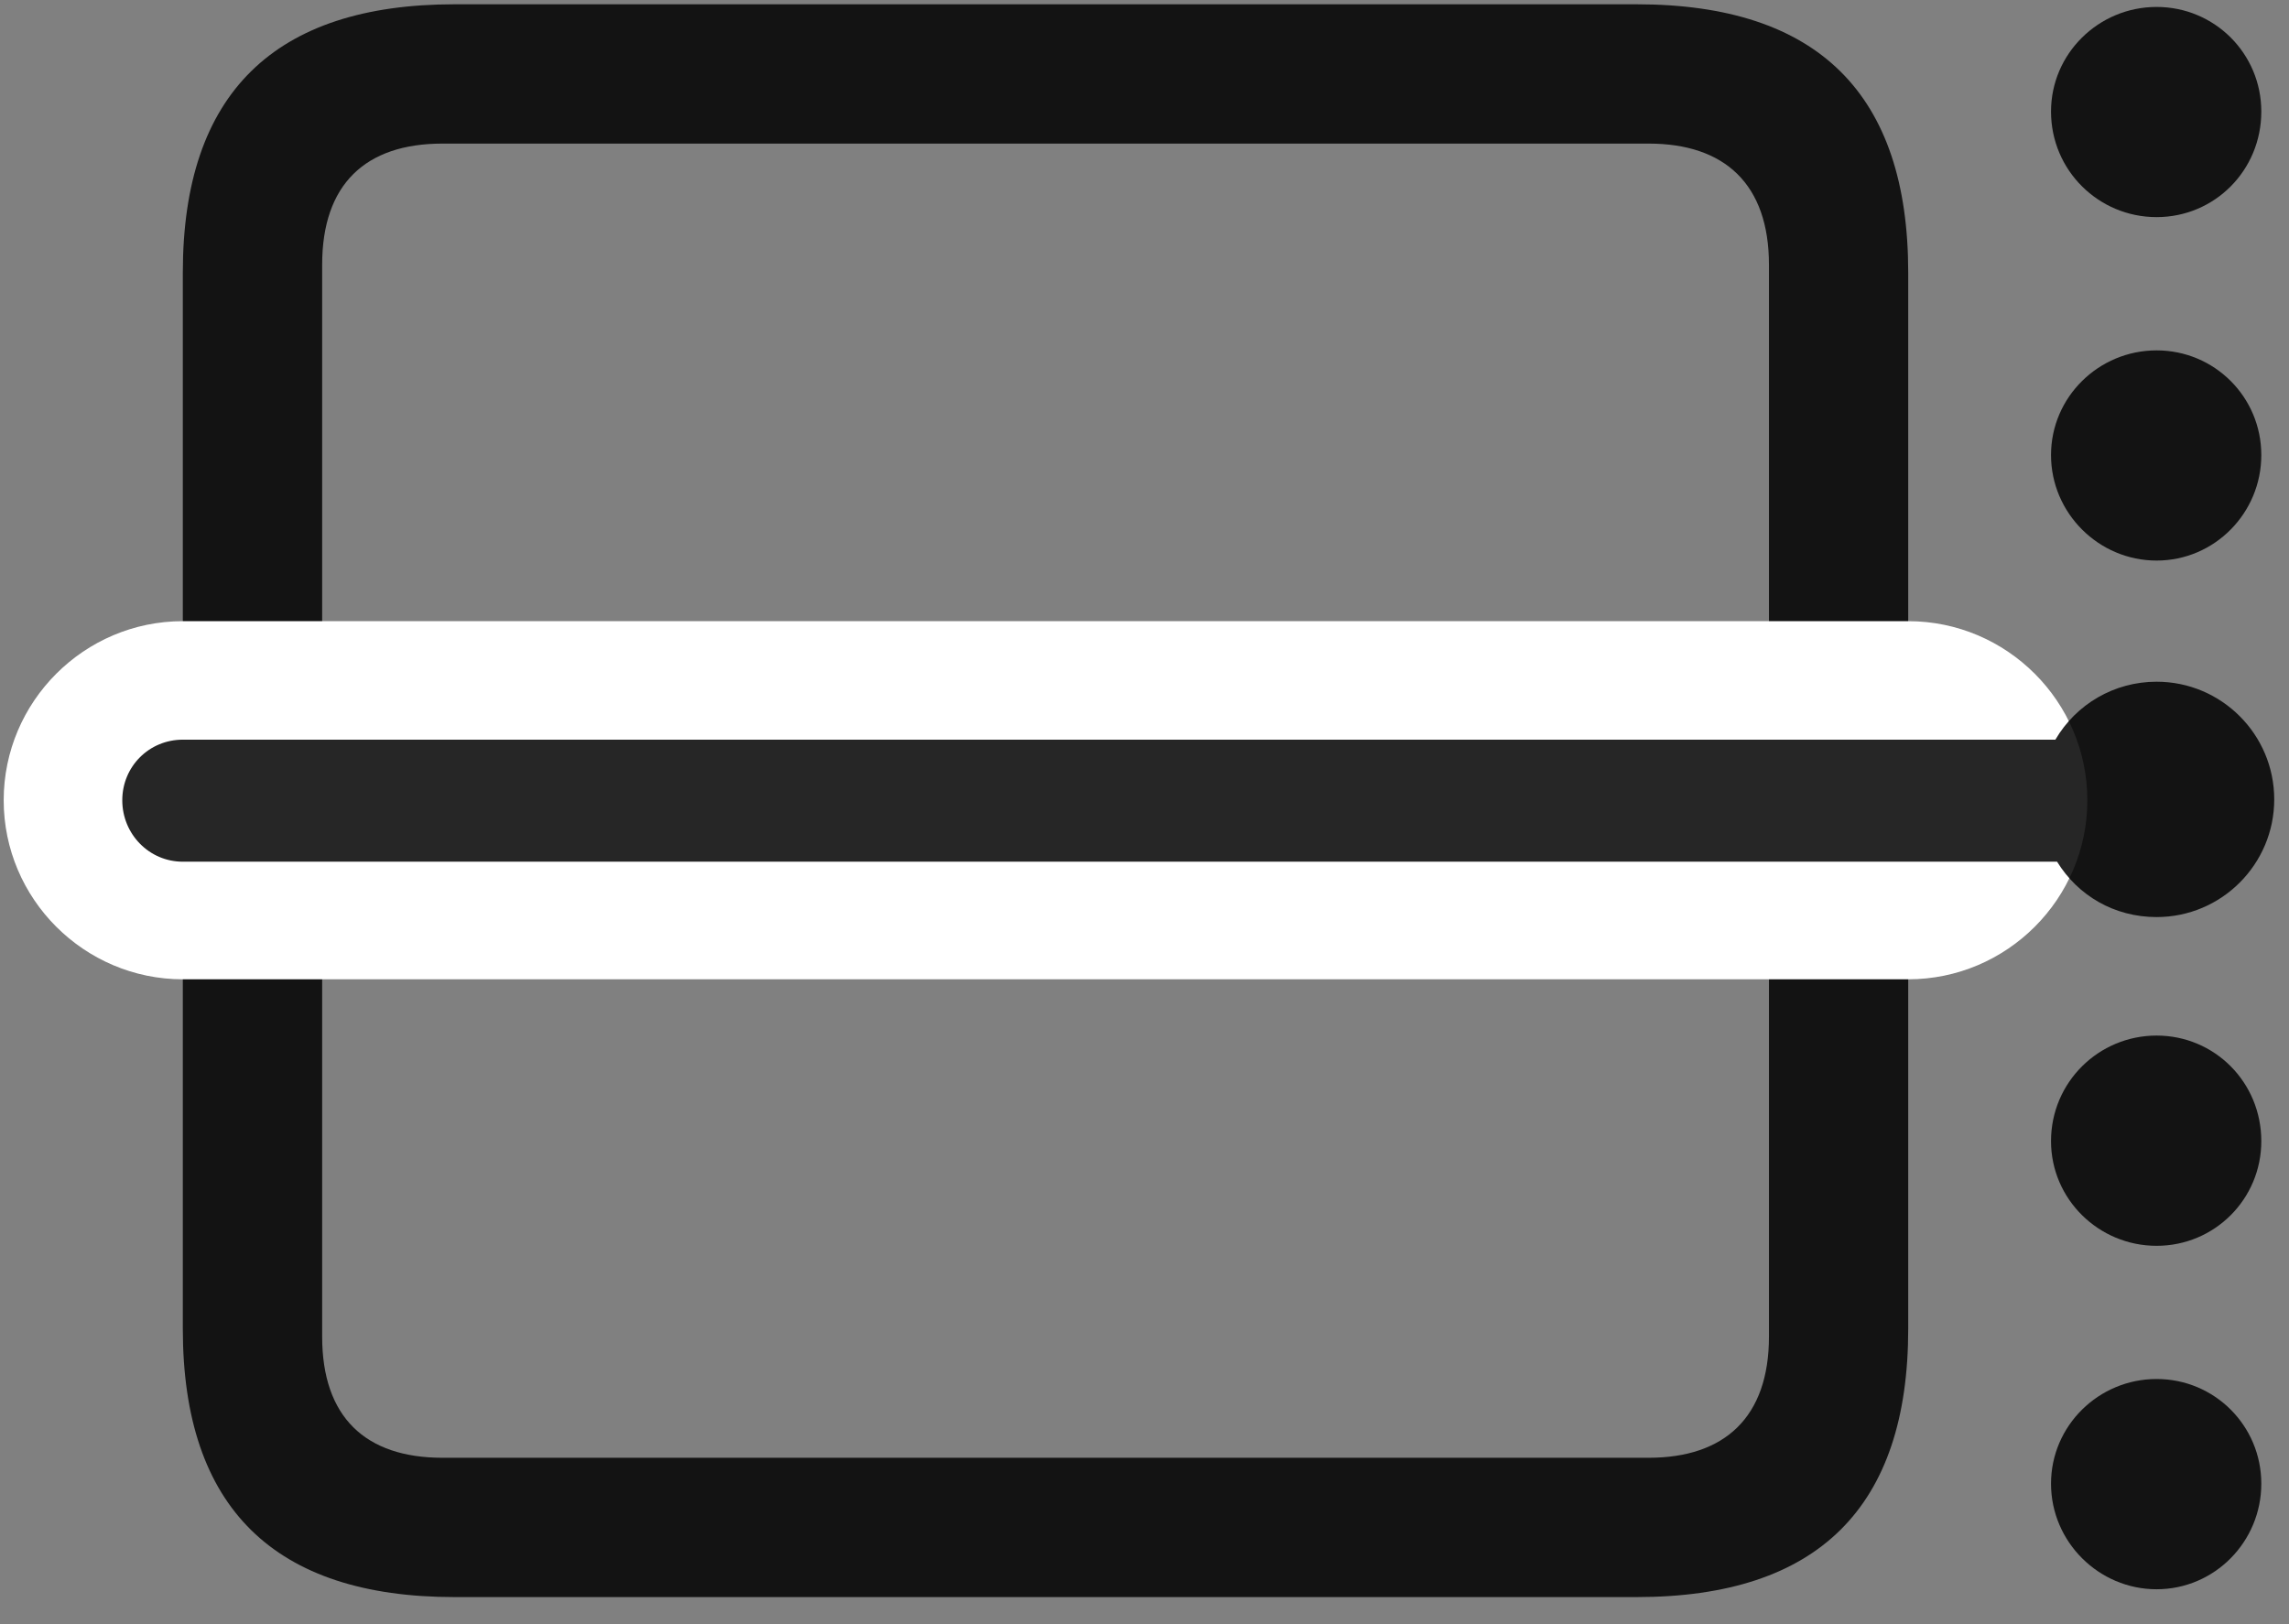 <svg width="31" height="22" viewBox="0 0 31 22" fill="none" xmlns="http://www.w3.org/2000/svg">
<rect x="0" y="0" width="31" height="22" fill="#808080" stroke="none"/>
<g clip-path="url(#clip0_2207_1209)">
<path d="M25.843 18V3.691C25.843 1.277 24.625 0.058 22.164 0.058H6.156C3.718 0.058 2.476 1.265 2.476 3.691V18C2.476 20.425 3.718 21.633 6.156 21.633H22.164C24.625 21.633 25.843 20.414 25.843 18ZM23.957 18.105C23.957 19.195 23.359 19.746 22.328 19.746H5.992C4.949 19.746 4.363 19.195 4.363 18.105V3.586C4.363 2.496 4.949 1.945 5.992 1.945H22.328C23.359 1.945 23.957 2.496 23.957 3.586V18.105Z" fill="black" fill-opacity="0.85"/>
<path d="M29.207 21.527C29.992 21.527 30.625 20.883 30.625 20.097C30.625 19.312 29.992 18.679 29.207 18.679C28.422 18.679 27.777 19.312 27.777 20.097C27.777 20.883 28.422 21.527 29.207 21.527Z" fill="black" fill-opacity="0.85"/>
<path d="M29.207 16.875C29.992 16.875 30.625 16.242 30.625 15.457C30.625 14.66 29.992 14.027 29.207 14.027C28.422 14.027 27.777 14.66 27.777 15.457C27.777 16.242 28.422 16.875 29.207 16.875Z" fill="black" fill-opacity="0.85"/>
<path d="M29.207 7.593C29.992 7.593 30.625 6.949 30.625 6.164C30.625 5.379 29.992 4.746 29.207 4.746C28.422 4.746 27.777 5.379 27.777 6.164C27.777 6.949 28.422 7.593 29.207 7.593Z" fill="black" fill-opacity="0.85"/>
<path d="M29.207 2.941C29.992 2.941 30.625 2.308 30.625 1.511C30.625 0.726 29.992 0.094 29.207 0.094C28.422 0.094 27.777 0.726 27.777 1.511C27.777 2.308 28.422 2.941 29.207 2.941Z" fill="black" fill-opacity="0.85"/>
<path d="M25.843 13.265C27.179 13.265 28.269 12.175 28.269 10.84C28.269 9.504 27.179 8.414 25.843 8.414H2.476C1.14 8.414 0.05 9.504 0.05 10.84C0.05 12.175 1.14 13.265 2.476 13.265H25.843Z" fill="white"/>
<path d="M29.207 12.422C30.086 12.422 30.8 11.707 30.8 10.828C30.8 9.949 30.086 9.234 29.207 9.234C28.632 9.234 28.117 9.539 27.836 10.019H2.476C2.019 10.019 1.656 10.383 1.656 10.84C1.656 11.297 2.019 11.672 2.476 11.672H27.859C28.14 12.129 28.632 12.422 29.207 12.422Z" fill="black" fill-opacity="0.85"/>
</g>
<defs>
<clipPath id="clip0_2207_1209">
<rect width="30.75" height="21.598" fill="white" transform="translate(0.05 0.035)"/>
</clipPath>
</defs>
</svg>
